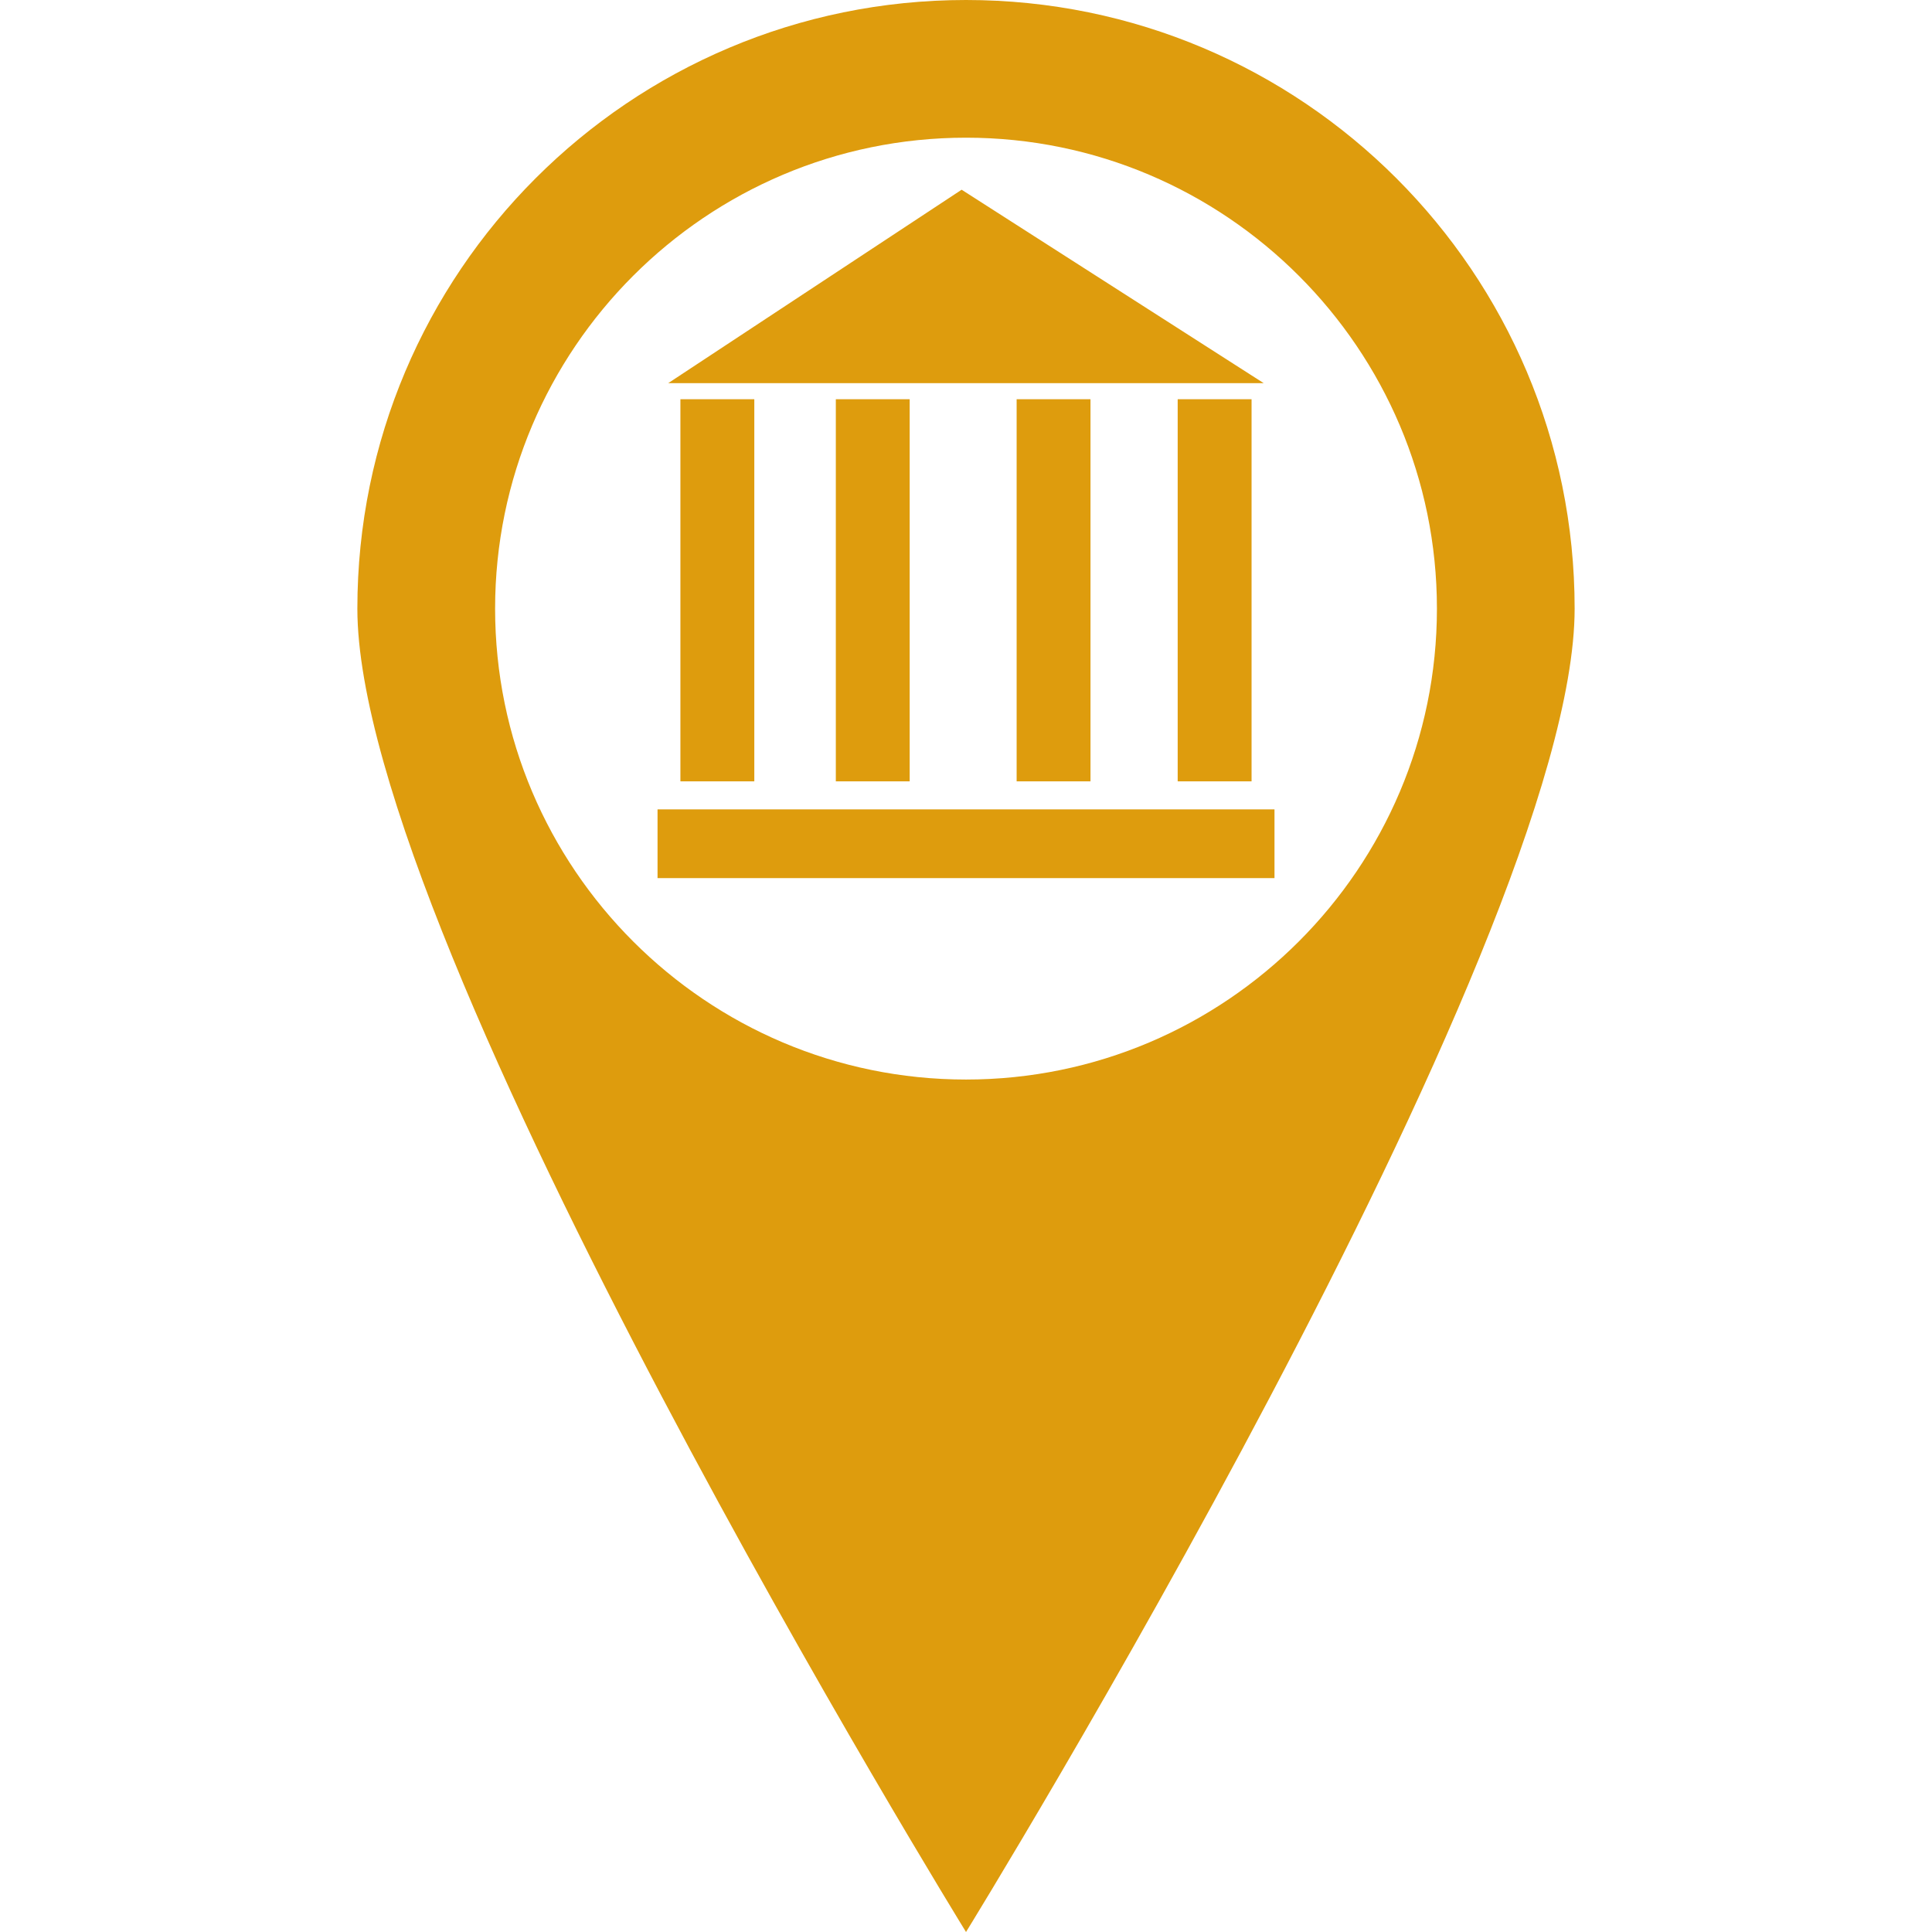 <!DOCTYPE svg PUBLIC "-//W3C//DTD SVG 1.1//EN" "http://www.w3.org/Graphics/SVG/1.1/DTD/svg11.dtd">
<!-- Uploaded to: SVG Repo, www.svgrepo.com, Transformed by: SVG Repo Mixer Tools -->
<svg height="64px" width="64px" version="1.1" id="Capa_1" xmlns="http://www.w3.org/2000/svg" xmlns:xlink="http://www.w3.org/1999/xlink" viewBox="0 0 684.234 684.234" xml:space="preserve" fill="#000000" stroke="#000000" stroke-width="0.007">
<g id="SVGRepo_bgCarrier" stroke-width="0"/>
<g id="SVGRepo_tracerCarrier" stroke-linecap="round" stroke-linejoin="round"/>
<g id="SVGRepo_iconCarrier"> <g> <g> <g> <path style="fill:#de9c0d;" d="M342.122,0C223.063,0,126.563,96.49,126.563,215.549c0,119.049,215.559,468.685,215.559,468.685 s215.549-349.635,215.549-468.685C557.681,96.49,461.162,0,342.122,0z M342.122,382.326c-91.976,0-166.777-74.81-166.777-166.777 s74.8-166.786,166.777-166.786c91.957,0,166.777,74.82,166.777,166.786S434.079,382.326,342.122,382.326z M417.088,276.72 V141.394h26.165V276.72H417.088z M447.552,135.698H236.653l103.915-68.508L447.552,135.698z M240.971,276.72V141.394h26.174 V276.72H240.971z M296.016,276.72V141.394h26.155V276.72H296.016z M360.05,276.72V141.394h26.155V276.72H360.05z M232.872,286.647h218.5v24.347h-218.5V286.647z"/> </g> </g> </g> </g>
</svg>